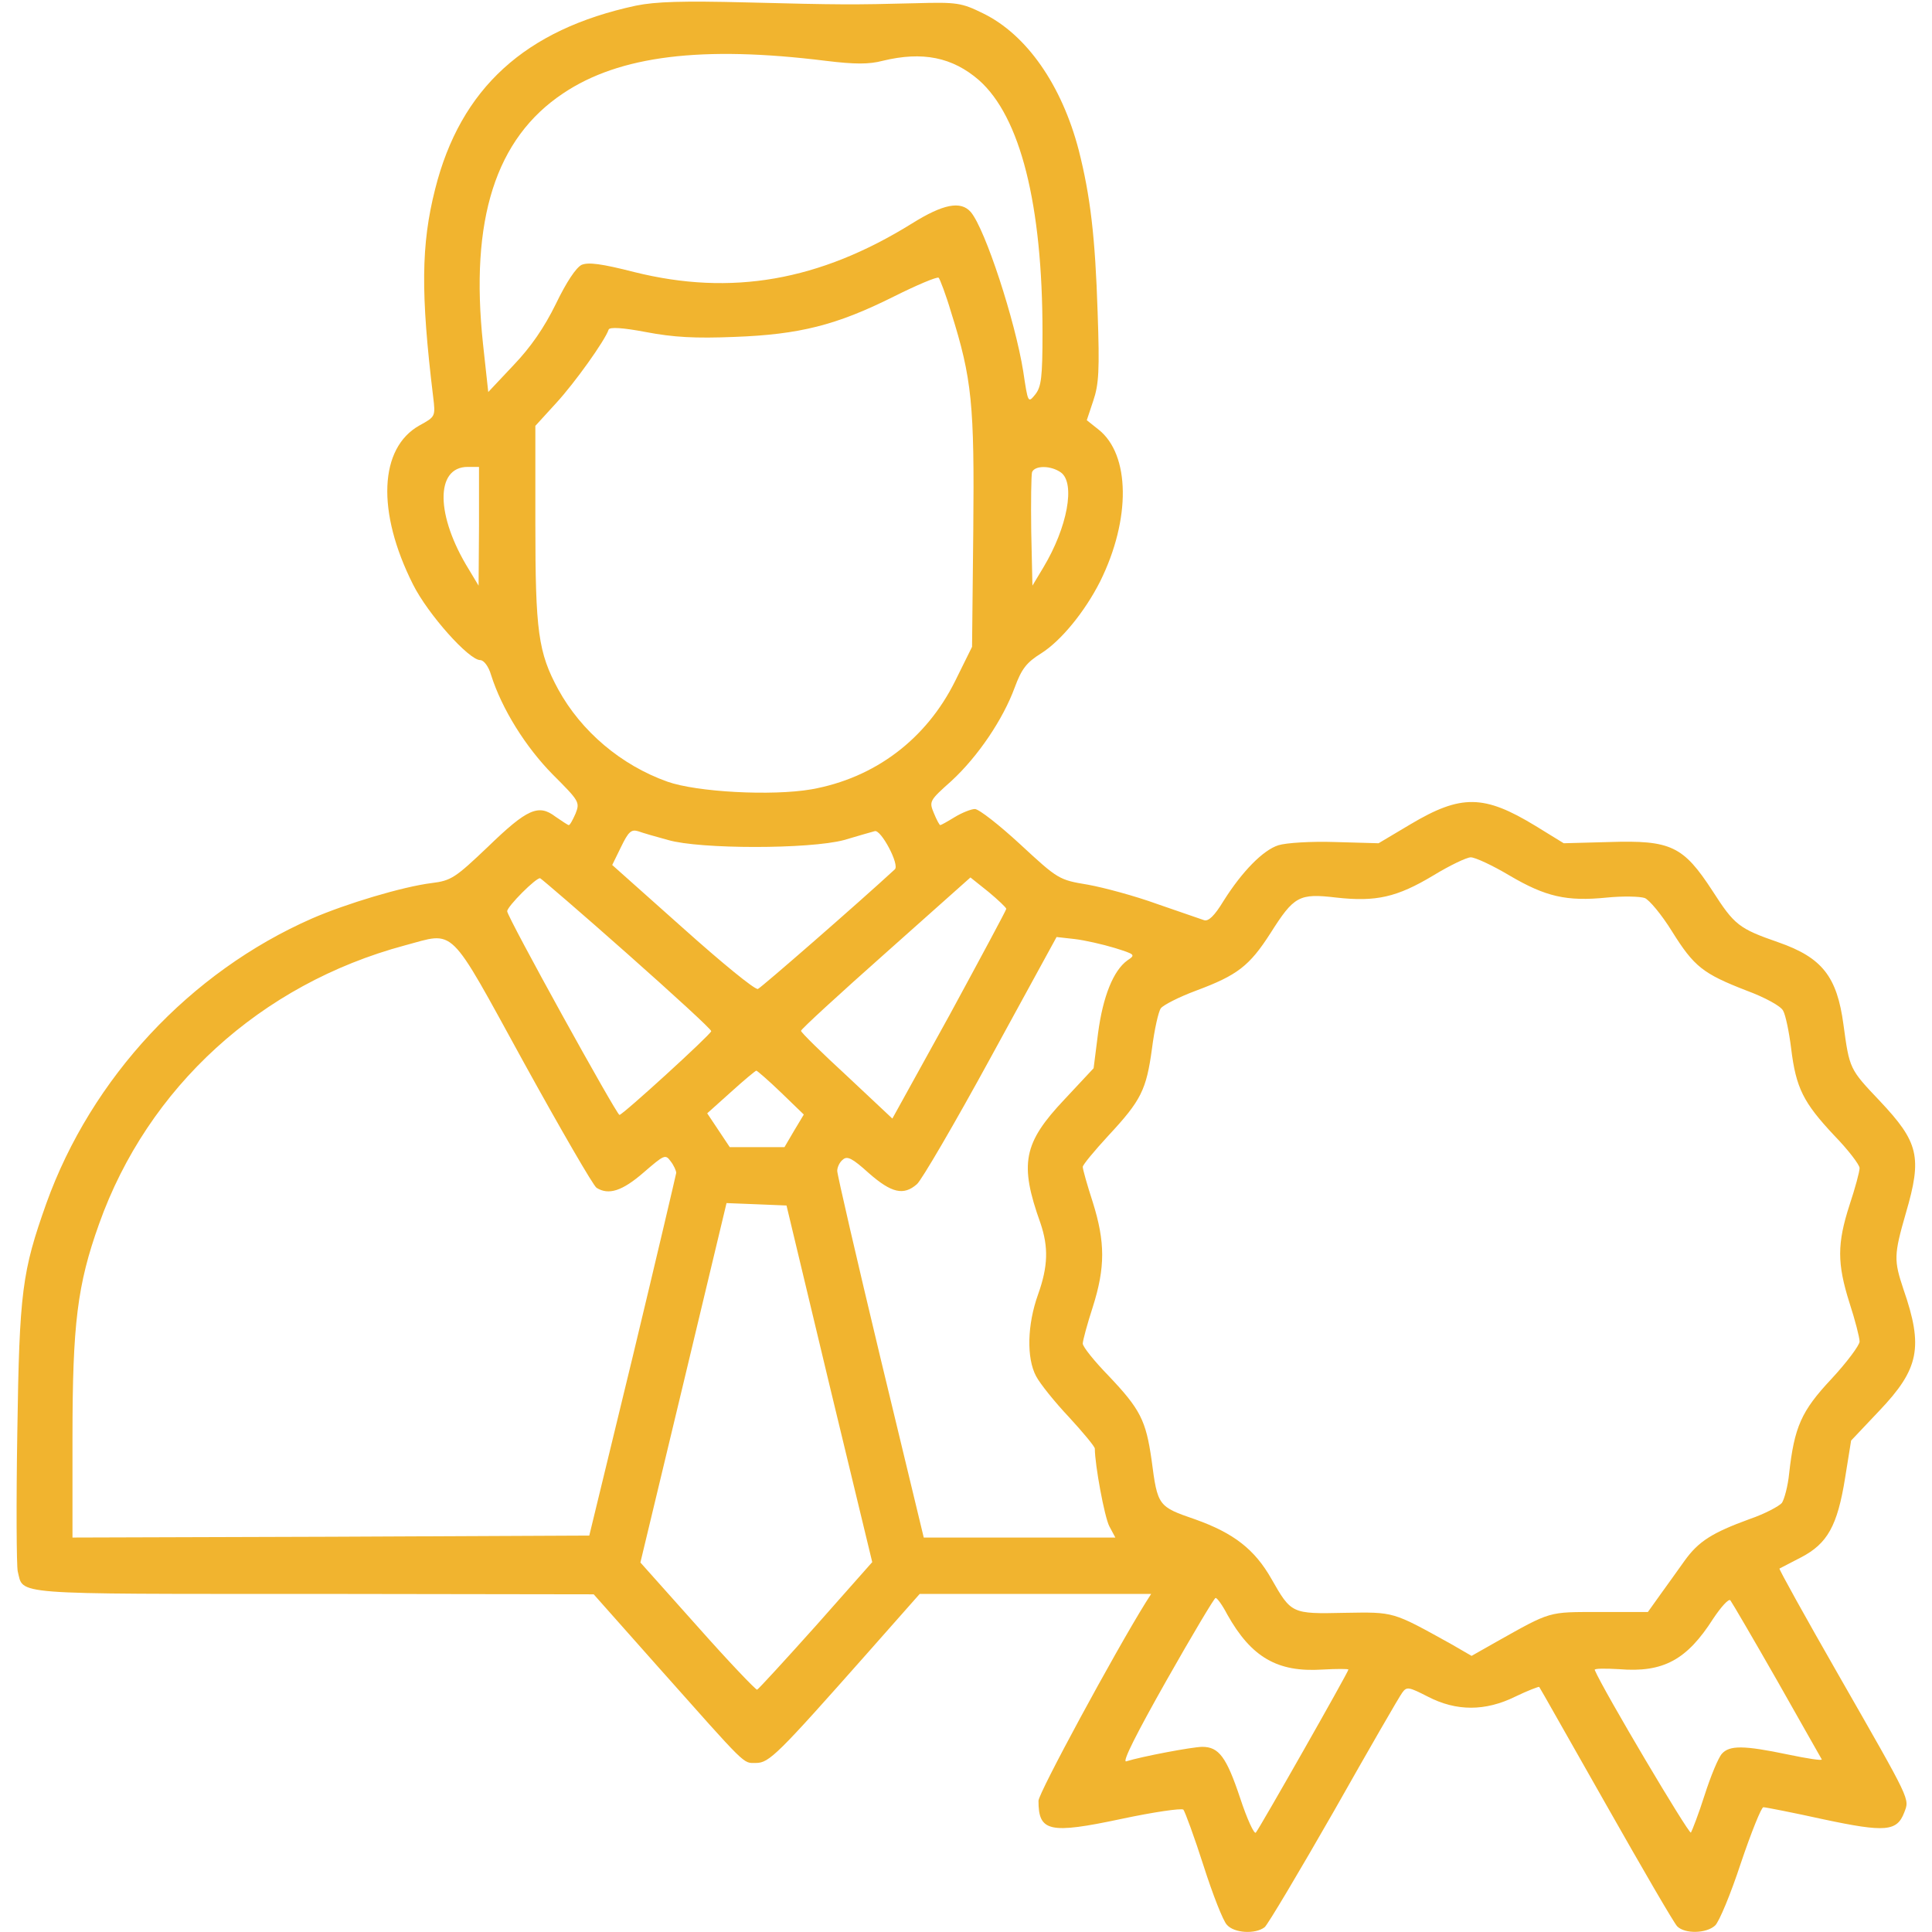 <svg width="60" height="60" viewBox="0 0 60 60" fill="none" xmlns="http://www.w3.org/2000/svg">
<path d="M19.751 0.175C16.313 0.913 14.301 2.738 13.513 5.875C13.076 7.6 13.063 9.113 13.451 12.313C13.526 12.938 13.526 12.938 13.026 13.213C11.776 13.913 11.688 15.888 12.826 18.15C13.288 19.075 14.563 20.5 14.913 20.5C15.026 20.5 15.176 20.7 15.251 20.963C15.588 22.025 16.326 23.2 17.163 24.05C17.988 24.875 18.013 24.913 17.876 25.263C17.788 25.463 17.701 25.625 17.663 25.625C17.638 25.625 17.451 25.5 17.251 25.363C16.726 24.963 16.376 25.113 15.151 26.3C14.138 27.263 14.013 27.35 13.401 27.425C12.501 27.538 10.751 28.063 9.688 28.525C5.901 30.188 2.838 33.475 1.438 37.375C0.688 39.488 0.601 40.1 0.538 44.463C0.501 46.688 0.513 48.638 0.551 48.8C0.738 49.538 0.226 49.5 9.726 49.5L18.438 49.513L20.401 51.725C23.238 54.913 23.063 54.75 23.476 54.75C23.888 54.75 24.138 54.5 26.938 51.338L28.563 49.5H32.163H35.751L35.576 49.775C34.613 51.325 32.251 55.688 32.251 55.925C32.251 56.888 32.588 56.963 34.826 56.488C35.826 56.275 36.688 56.15 36.751 56.2C36.801 56.263 37.088 57.038 37.376 57.938C37.663 58.838 37.988 59.663 38.101 59.775C38.326 60.038 38.988 60.075 39.276 59.85C39.376 59.763 40.351 58.125 41.438 56.225C42.513 54.325 43.463 52.675 43.551 52.563C43.688 52.375 43.751 52.388 44.338 52.688C45.226 53.15 46.126 53.15 47.063 52.688C47.451 52.5 47.788 52.375 47.801 52.388C47.826 52.413 48.751 54.063 49.876 56.038C51.001 58.025 51.988 59.725 52.088 59.825C52.326 60.063 52.988 60.05 53.263 59.8C53.388 59.688 53.751 58.813 54.063 57.863C54.388 56.9 54.701 56.125 54.763 56.125C54.826 56.125 55.663 56.288 56.626 56.5C58.563 56.913 58.913 56.875 59.138 56.288C59.301 55.85 59.376 56 57.101 52.025C56.063 50.213 55.238 48.725 55.263 48.713C55.288 48.7 55.601 48.538 55.938 48.363C56.751 47.938 57.063 47.388 57.301 45.9L57.488 44.738L58.363 43.813C59.601 42.513 59.738 41.838 59.113 40.038C58.813 39.138 58.813 38.975 59.188 37.675C59.701 35.925 59.588 35.475 58.376 34.188C57.438 33.2 57.438 33.2 57.251 31.825C57.051 30.325 56.588 29.738 55.226 29.263C54.001 28.838 53.863 28.725 53.188 27.675C52.276 26.275 51.901 26.088 49.976 26.15L48.563 26.188L47.688 25.65C46.088 24.675 45.376 24.663 43.801 25.6L42.813 26.188L41.463 26.15C40.713 26.125 39.938 26.175 39.701 26.25C39.226 26.4 38.576 27.063 38.001 27.975C37.713 28.45 37.526 28.625 37.388 28.575C37.276 28.538 36.626 28.313 35.938 28.075C35.251 27.825 34.276 27.563 33.788 27.475C32.888 27.325 32.863 27.313 31.688 26.225C31.038 25.625 30.401 25.125 30.276 25.125C30.163 25.125 29.876 25.238 29.651 25.375C29.426 25.513 29.226 25.625 29.201 25.625C29.176 25.625 29.088 25.463 29.001 25.25C28.851 24.888 28.863 24.863 29.551 24.25C30.376 23.488 31.151 22.338 31.513 21.35C31.726 20.775 31.876 20.575 32.338 20.288C32.951 19.9 33.688 19 34.163 18.063C35.126 16.125 35.101 14.113 34.113 13.338L33.751 13.05L33.951 12.45C34.126 11.938 34.151 11.5 34.088 9.7C34.013 7.363 33.863 6.088 33.501 4.663C32.976 2.65 31.888 1.075 30.526 0.413C29.863 0.088 29.726 0.063 28.438 0.1C26.476 0.15 26.113 0.15 23.188 0.075C21.213 0.025 20.363 0.05 19.751 0.175ZM25.638 1.888C26.551 2 26.988 2 27.413 1.888C28.651 1.588 29.576 1.775 30.401 2.488C31.688 3.625 32.376 6.35 32.376 10.325C32.376 11.725 32.338 12.013 32.151 12.25C31.926 12.525 31.926 12.525 31.776 11.525C31.526 9.963 30.601 7.125 30.151 6.588C29.838 6.225 29.288 6.338 28.326 6.938C25.451 8.725 22.713 9.2 19.701 8.45C18.676 8.188 18.276 8.138 18.063 8.225C17.888 8.313 17.588 8.763 17.263 9.438C16.901 10.175 16.488 10.775 15.951 11.338L15.163 12.175L15.001 10.688C14.588 6.825 15.388 4.3 17.488 2.9C19.238 1.725 21.801 1.413 25.638 1.888ZM29.538 9.7C30.188 11.763 30.263 12.563 30.226 16.475L30.188 20.088L29.663 21.15C28.763 22.963 27.163 24.163 25.201 24.513C23.976 24.725 21.638 24.6 20.726 24.275C19.288 23.763 18.051 22.713 17.338 21.413C16.713 20.263 16.626 19.6 16.626 16.275V13.225L17.276 12.513C17.851 11.888 18.788 10.575 18.901 10.238C18.926 10.15 19.338 10.175 20.063 10.313C20.913 10.475 21.588 10.513 22.813 10.463C24.826 10.388 25.976 10.1 27.751 9.213C28.476 8.85 29.101 8.588 29.151 8.625C29.188 8.663 29.376 9.15 29.538 9.7ZM14.876 16.338L14.863 18.188L14.563 17.688C13.526 16.013 13.513 14.5 14.526 14.5H14.876V16.338ZM32.951 14.675C33.401 15.013 33.151 16.375 32.401 17.625L32.063 18.188L32.026 16.513C32.013 15.588 32.026 14.75 32.051 14.663C32.138 14.45 32.638 14.45 32.951 14.675ZM20.751 26.088C21.738 26.375 25.138 26.375 26.213 26.088C26.638 25.963 27.063 25.838 27.163 25.813C27.351 25.738 27.951 26.863 27.788 27C26.663 28.038 23.651 30.663 23.538 30.713C23.451 30.75 22.401 29.888 21.201 28.813L19.013 26.863L19.288 26.3C19.513 25.838 19.601 25.75 19.813 25.813C19.951 25.863 20.376 25.988 20.751 26.088ZM46.876 27.188C48.001 27.85 48.651 28 49.901 27.875C50.401 27.825 50.926 27.838 51.076 27.888C51.213 27.938 51.601 28.4 51.926 28.925C52.613 30.025 52.888 30.238 54.238 30.763C54.813 30.975 55.313 31.25 55.376 31.388C55.451 31.513 55.563 32.05 55.626 32.563C55.776 33.788 56.001 34.238 56.963 35.263C57.401 35.713 57.751 36.175 57.751 36.275C57.751 36.388 57.613 36.9 57.438 37.425C57.051 38.625 57.051 39.238 57.438 40.463C57.613 41 57.751 41.538 57.751 41.663C57.751 41.775 57.363 42.3 56.876 42.825C55.938 43.825 55.726 44.313 55.563 45.763C55.526 46.15 55.413 46.563 55.338 46.675C55.251 46.775 54.813 47.013 54.338 47.175C53.176 47.6 52.751 47.863 52.313 48.475C52.113 48.763 51.763 49.238 51.551 49.538L51.176 50.063H49.676C48.063 50.063 48.188 50.025 46.451 51L45.701 51.425L45.076 51.063C43.226 50.038 43.313 50.063 41.751 50.088C40.113 50.125 40.101 50.113 39.488 49.038C38.963 48.113 38.313 47.613 37.126 47.188C35.963 46.788 35.951 46.775 35.763 45.338C35.588 44.113 35.413 43.763 34.426 42.725C33.988 42.275 33.626 41.825 33.626 41.725C33.626 41.638 33.763 41.125 33.938 40.588C34.326 39.363 34.326 38.575 33.938 37.338C33.763 36.8 33.626 36.313 33.626 36.238C33.626 36.175 33.988 35.738 34.426 35.263C35.438 34.175 35.601 33.85 35.776 32.563C35.851 31.975 35.976 31.413 36.051 31.313C36.126 31.213 36.613 30.963 37.151 30.763C38.426 30.288 38.801 30 39.451 28.988C40.188 27.825 40.338 27.738 41.501 27.875C42.738 28.013 43.388 27.863 44.513 27.188C45.026 26.875 45.551 26.625 45.676 26.625C45.813 26.625 46.351 26.875 46.876 27.188ZM19.488 29.625C20.926 30.9 22.101 31.975 22.088 32.025C22.051 32.15 19.338 34.625 19.238 34.625C19.151 34.625 15.751 28.475 15.751 28.3C15.751 28.15 16.663 27.238 16.776 27.275C16.826 27.3 18.051 28.35 19.488 29.625ZM31.251 28.225C31.251 28.263 30.451 29.75 29.488 31.525L27.713 34.738L26.301 33.413C25.513 32.688 24.876 32.063 24.876 32.013C24.876 31.963 26.063 30.875 27.513 29.588L30.138 27.25L30.701 27.7C31.001 27.95 31.251 28.188 31.251 28.225ZM16.263 32.988C17.413 35.075 18.426 36.825 18.526 36.888C18.901 37.125 19.326 36.988 19.988 36.413C20.626 35.863 20.663 35.838 20.826 36.063C20.926 36.188 21.001 36.363 21.001 36.425C20.988 36.5 20.388 39.063 19.651 42.125L18.301 47.688L10.276 47.725L2.251 47.75V44.65C2.251 41.113 2.401 39.9 3.076 38.013C4.588 33.763 8.101 30.563 12.563 29.363C14.163 28.938 13.888 28.663 16.263 32.988ZM34.613 29.438C35.251 29.638 35.276 29.65 35.013 29.825C34.576 30.138 34.251 30.95 34.101 32.088L33.963 33.175L33.063 34.138C31.776 35.5 31.651 36.138 32.313 37.988C32.563 38.725 32.551 39.325 32.238 40.2C31.901 41.138 31.876 42.175 32.176 42.738C32.301 42.975 32.763 43.55 33.201 44.013C33.638 44.488 34.001 44.925 34.001 44.988C34.001 45.488 34.301 47.113 34.451 47.4L34.638 47.75H31.663H28.688L27.338 42.15C26.601 39.075 26.001 36.475 26.001 36.363C26.001 36.25 26.076 36.088 26.176 36.013C26.313 35.888 26.476 35.975 26.988 36.438C27.688 37.05 28.063 37.138 28.476 36.775C28.613 36.663 29.651 34.888 30.776 32.825L32.813 29.1L33.376 29.163C33.688 29.2 34.238 29.325 34.613 29.438ZM24.251 33.925L24.963 34.613L24.663 35.113L24.363 35.625H23.513H22.663L22.313 35.1L21.963 34.575L22.701 33.913C23.101 33.55 23.463 33.25 23.488 33.25C23.513 33.25 23.863 33.55 24.251 33.925ZM25.751 42.975L27.088 48.513L25.351 50.475C24.388 51.55 23.563 52.45 23.513 52.475C23.476 52.488 22.638 51.613 21.663 50.513L19.888 48.525L21.226 42.95L22.563 37.363L23.501 37.4L24.426 37.438L25.751 42.975ZM38.113 50.138C38.863 51.475 39.676 51.938 41.063 51.85C41.513 51.825 41.876 51.825 41.876 51.85C41.876 51.925 39.113 56.788 39.001 56.913C38.951 56.975 38.726 56.488 38.513 55.838C38.088 54.563 37.851 54.25 37.338 54.25C37.038 54.25 35.451 54.55 34.976 54.7C34.838 54.738 35.301 53.825 36.226 52.188C37.026 50.775 37.713 49.625 37.751 49.625C37.801 49.625 37.963 49.85 38.113 50.138ZM55.188 52.188C55.926 53.488 56.551 54.6 56.576 54.638C56.601 54.688 56.126 54.613 55.526 54.488C54.151 54.2 53.713 54.2 53.476 54.463C53.363 54.588 53.126 55.163 52.938 55.75C52.751 56.338 52.551 56.85 52.513 56.913C52.451 56.975 49.788 52.488 49.526 51.863C49.501 51.813 49.851 51.813 50.288 51.838C51.651 51.95 52.388 51.55 53.201 50.275C53.451 49.9 53.688 49.638 53.738 49.7C53.788 49.763 54.438 50.875 55.188 52.188Z" fill="#F1B42F"/>
</svg>
